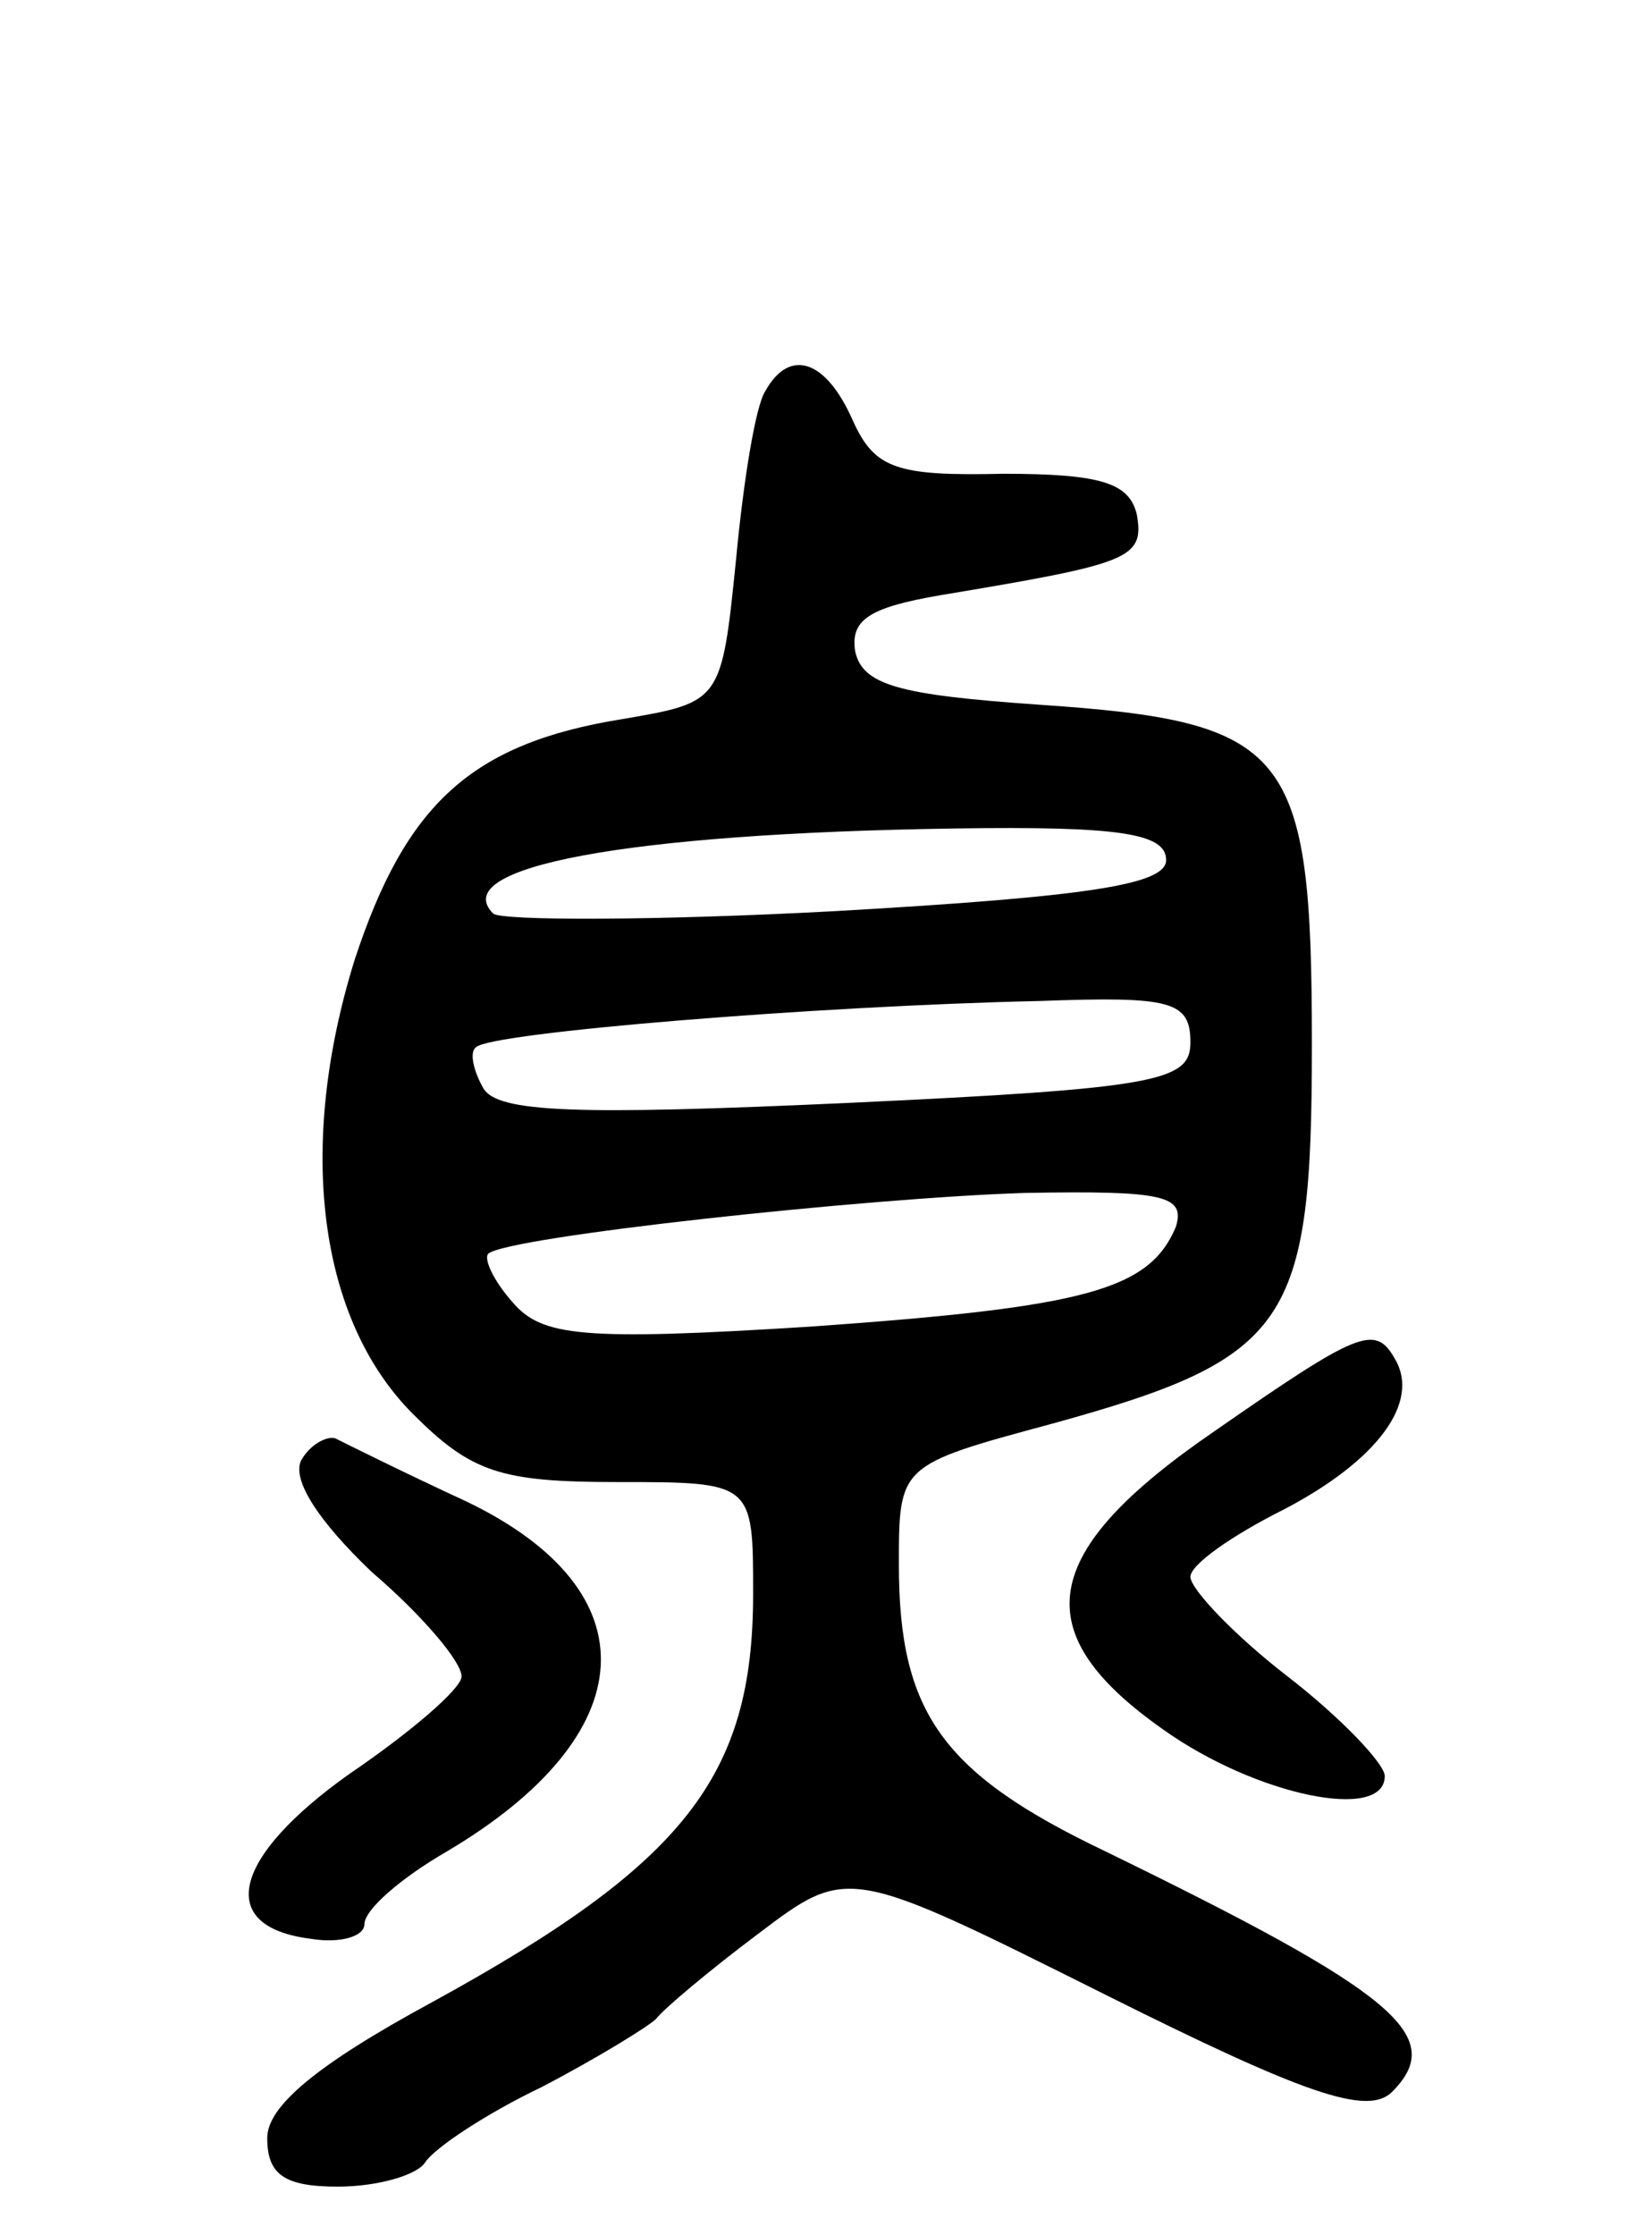 <svg version="1.0" xmlns="http://www.w3.org/2000/svg"
 width="68pt" height="92pt" viewBox="0 0 68 92"
 preserveAspectRatio="xMidYMid meet">
<g transform="translate(0,92) scale(0.1,-0.1)"
fill="#000000" stroke="none">
<path d="M315 759 c-4 -6 -9 -37 -12 -69 -6 -59 -6 -59 -47 -66 -62 -10 -89
-35 -110 -99 -24 -77 -15 -148 24 -187 24 -24 36 -28 84 -28 56 0 56 0 56 -46
0 -75 -28 -111 -132 -168 -48 -26 -68 -43 -68 -56 0 -15 7 -20 29 -20 17 0 33
5 36 10 4 6 25 20 48 31 23 12 44 25 47 28 3 4 22 20 42 35 37 28 37 28 143
-25 82 -41 108 -50 118 -40 23 23 1 41 -118 99 -67 32 -85 57 -85 118 0 41 0
41 63 58 98 27 107 41 107 156 0 122 -9 133 -113 140 -57 4 -72 8 -75 22 -2
13 6 18 35 23 78 13 84 15 81 33 -3 13 -14 17 -55 17 -44 -1 -53 2 -62 22 -11
25 -26 30 -36 12z m165 -193 c0 -10 -31 -15 -136 -21 -74 -4 -138 -4 -141 -1
-19 19 54 33 190 35 68 1 87 -2 87 -13z m10 -75 c0 -16 -13 -19 -142 -25 -110
-5 -143 -4 -149 6 -4 7 -6 15 -3 17 6 6 140 17 232 19 54 2 62 0 62 -17z m-6
-76 c-11 -26 -37 -33 -150 -41 -95 -6 -111 -4 -123 10 -8 9 -12 18 -10 20 8 7
156 23 221 25 57 1 66 -1 62 -14z"/>
<path d="M500 331 c-73 -50 -78 -83 -21 -123 38 -27 91 -38 91 -19 0 5 -18 24
-40 41 -22 17 -40 36 -40 41 0 5 17 17 39 28 38 20 56 44 45 62 -8 14 -15 11
-74 -30z"/>
<path d="M124 319 c-4 -8 7 -25 29 -46 21 -18 37 -37 37 -43 0 -5 -21 -23 -46
-40 -48 -34 -56 -63 -16 -68 12 -2 22 1 22 6 0 6 15 19 34 30 81 48 85 107 8
144 -26 12 -50 24 -54 26 -3 1 -10 -2 -14 -9z"/>
</g>
</svg>
